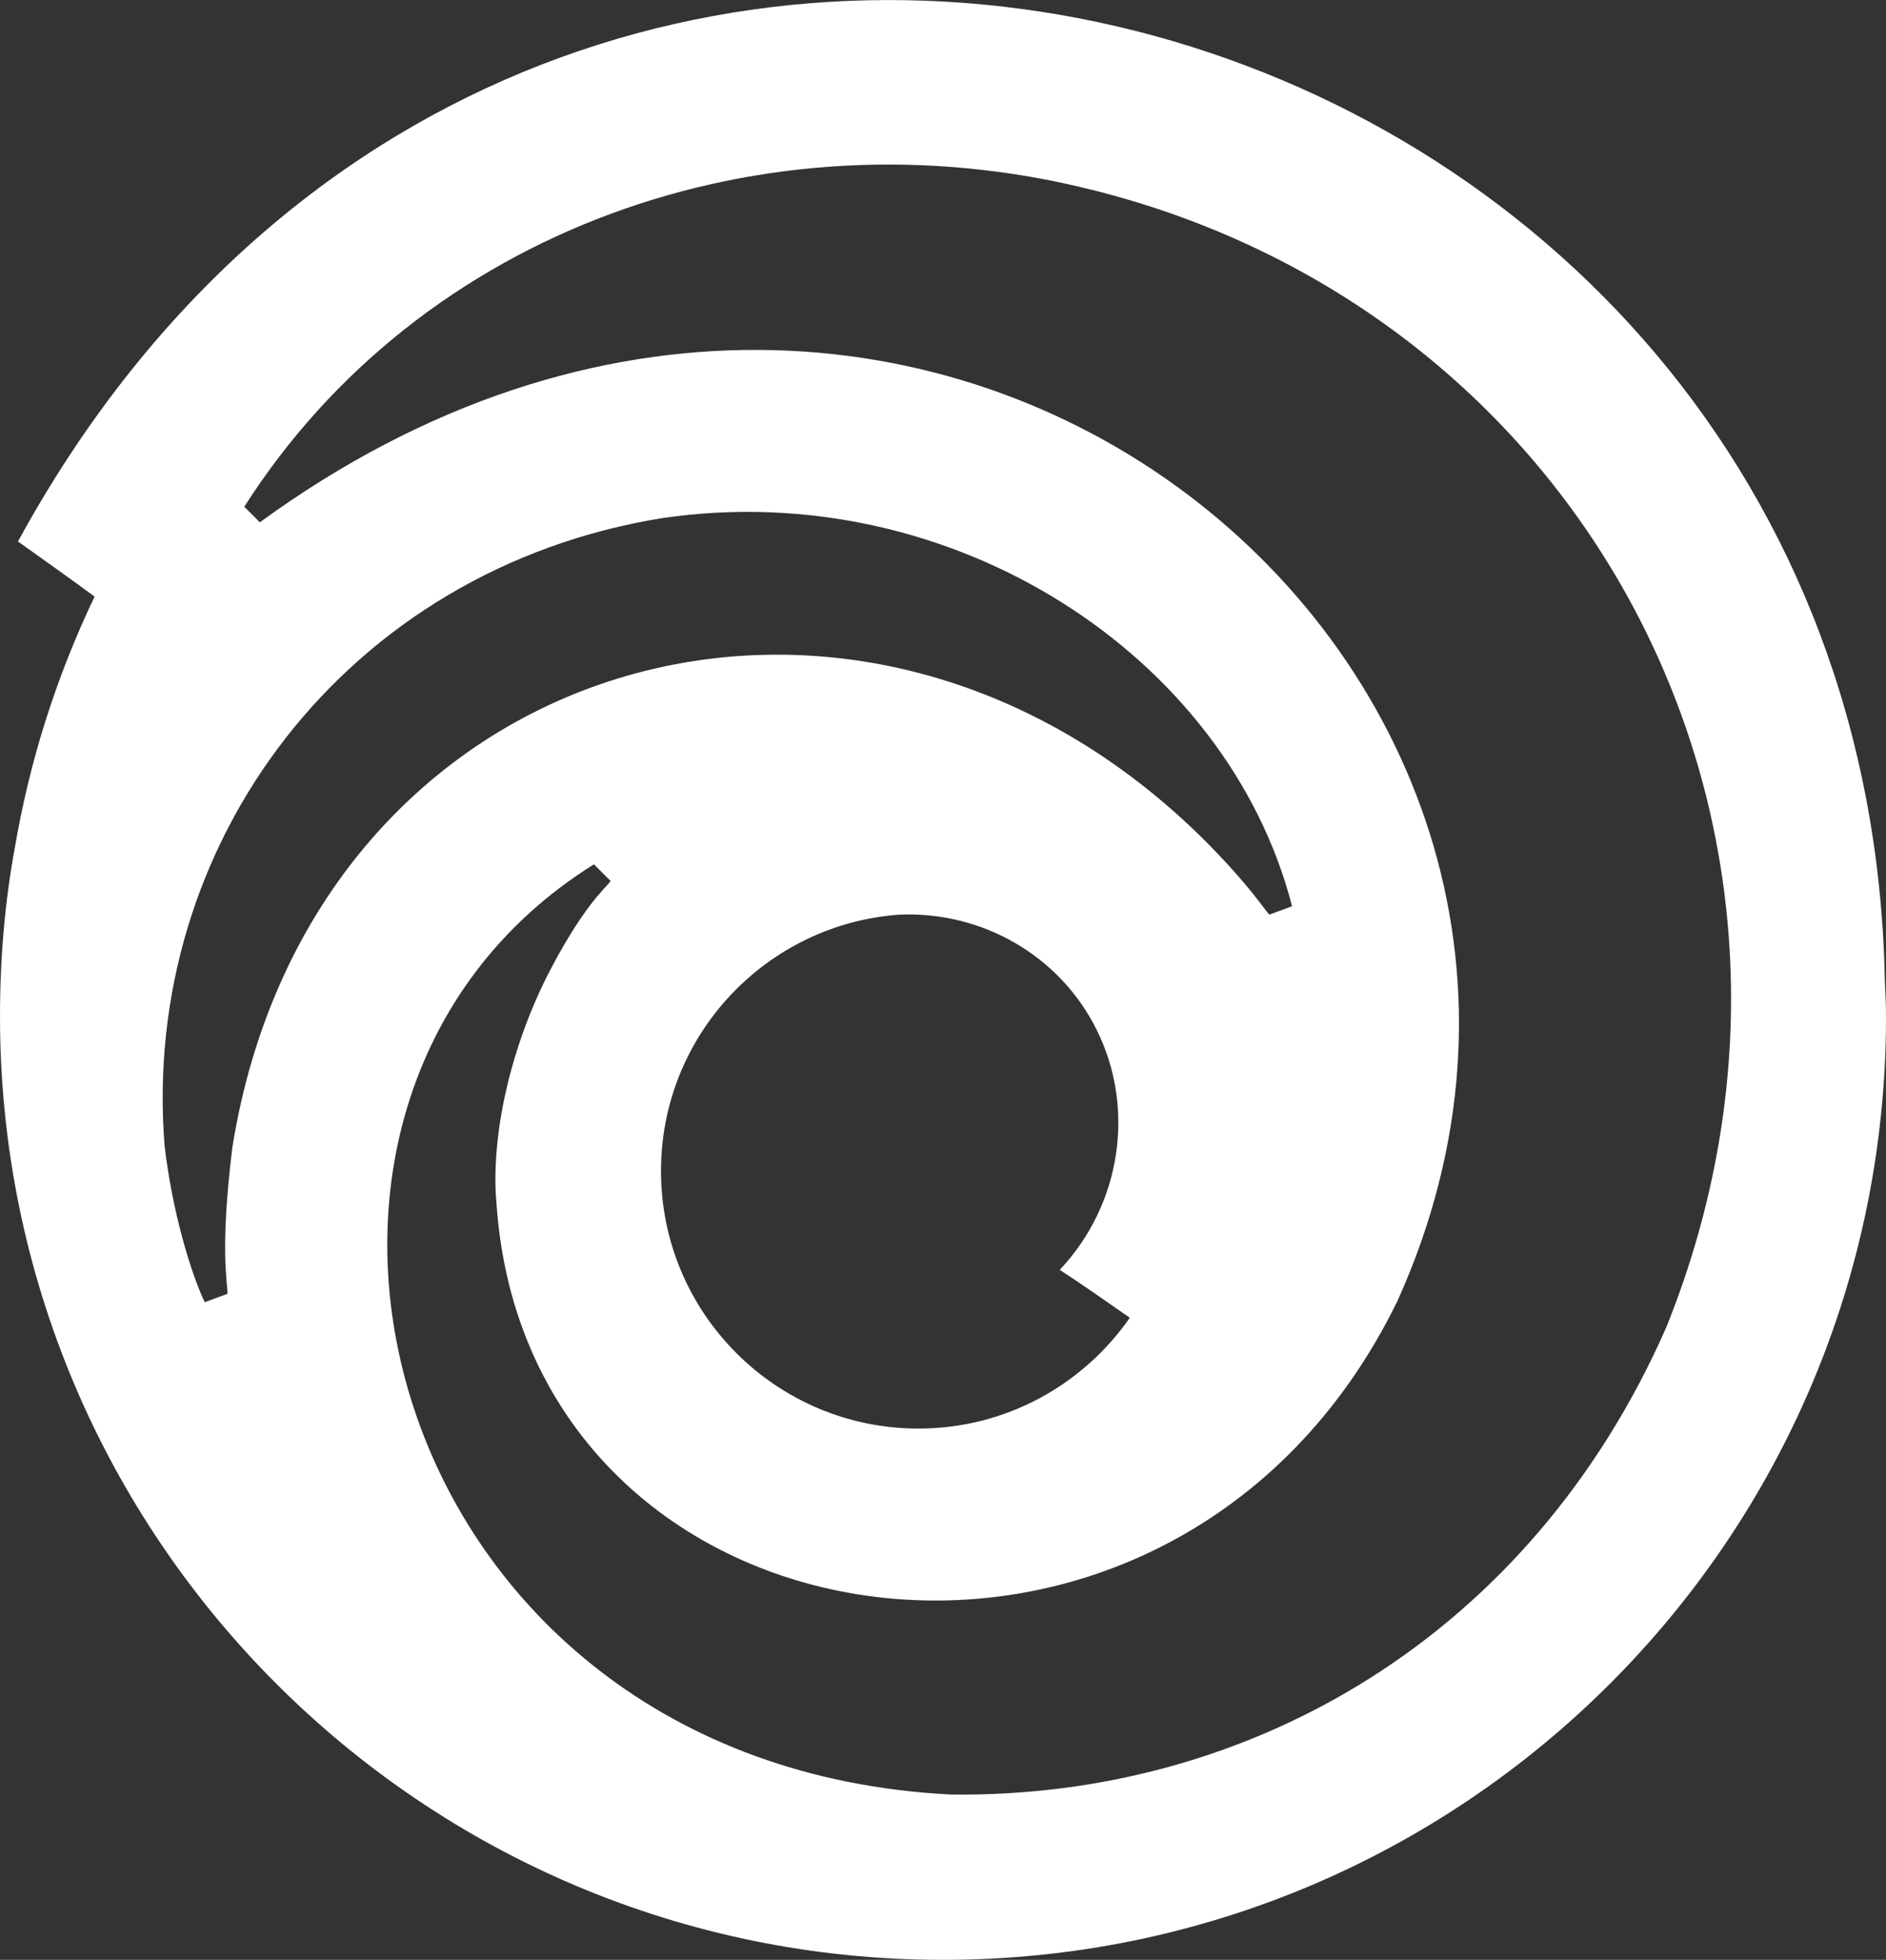 <?xml version="1.0" encoding="utf-8"?>
<svg version="1.1" id="Layer_1" xmlns="http://www.w3.org/2000/svg" xmlns:xlink="http://www.w3.org/1999/xlink" x="0px" y="0px" viewBox="0 0 315 327.2" enable-background="new 0 0 315 327.2" xml:space="preserve">
<rect x="0" y="0" width="315" height="327.2" fill="#333333" stroke="none"/>
<g>
	<path fill="#ffffff" d="M314.8,163.5C311.4-4.2,88.7-66.6,3,90.4c3.8,2.7,9,6.4,12.8,9.2c-6.6,13.8-10.9,27.8-13.3,41.8
		C0.8,150.6,0,160,0,169.7c0,87,70.5,157.5,157.5,157.5S315,256.8,315,169.8C315,167.7,314.9,165.6,314.8,163.5z M38.8,191.6
		C36.7,208.7,38,214,38,216l-3.8,1.4c-1.4-2.8-5.1-12.7-6.7-26C23.4,140.7,58,95,110.6,86.5c48.3-7.1,94.4,22.9,105.2,64.8l-3.8,1.4
		c-1.1-1.2-3.1-4.6-10.4-12C143.4,82.2,52,109,38.8,191.6z M188.7,220c-7.8,11.2-20.7,18.5-35.3,18.5c-23.7,0-43-19.2-43-43
		c0-22.7,17.6-41.2,39.8-42.8l0,0c13.9-0.6,26.8,6.9,32.9,19.1c6.6,13.1,4.2,29.3-6.1,40.2C181,214.6,184.8,217.3,188.7,220z
		 M278.3,221.6c-22.7,51.6-69.5,78.6-119.4,78c-95.8-4.8-123.7-115.4-59.7-155.3l2.8,2.8c-1.1,1.4-4.8,4.4-10.8,16.2
		c-7,14.2-9.1,28.4-8.3,37.3c5,77.3,113.2,93.1,150.5,16.6c47.4-104.9-78.3-211.4-190-130l-2.6-2.6c29.4-46.1,86.7-66.7,141.6-52.9
		C266.2,52.6,311.2,140,278.3,221.6z"/>
</g>
</svg>
